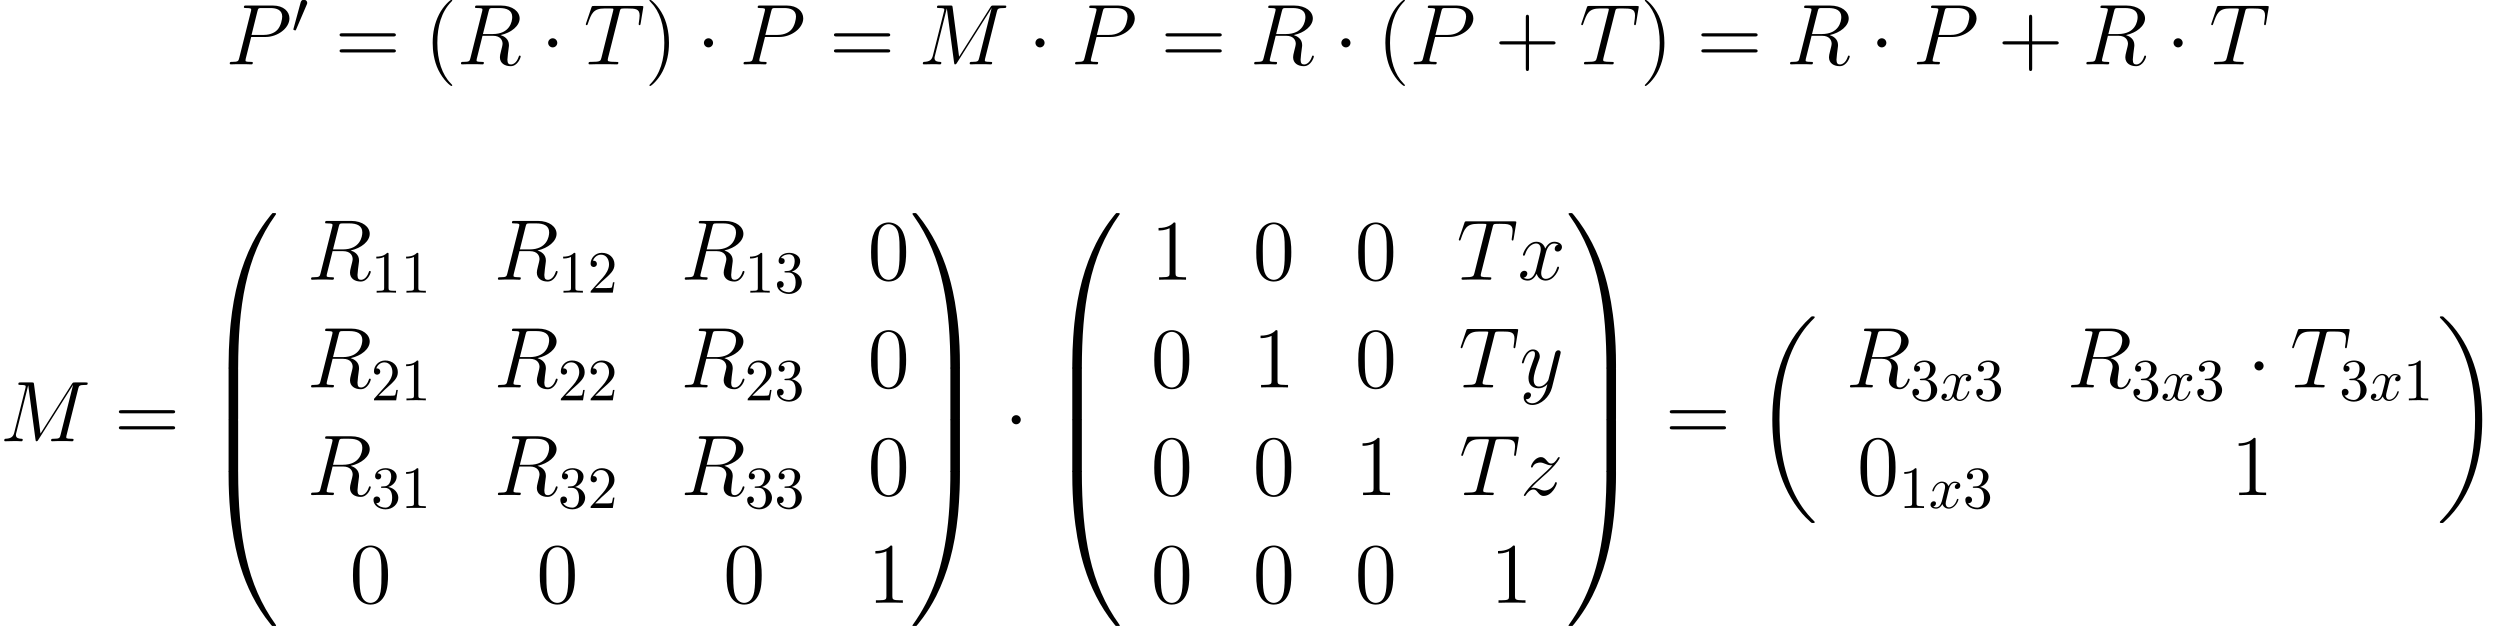 <?xml version='1.0' encoding='UTF-8'?>
<!-- This file was generated by dvisvgm 1.15.1 -->
<svg height='117.786pt' version='1.1' viewBox='-0.239 -0.236 470.458 117.786' width='470.458pt' xmlns='http://www.w3.org/2000/svg' xmlns:xlink='http://www.w3.org/1999/xlink'>
<defs>
<path d='M10.042 33.699C10.042 33.642 10.014 33.613 9.985 33.57C9.454 33.039 8.493 32.078 7.532 30.529C5.222 26.827 4.175 22.165 4.175 16.642C4.175 12.783 4.691 7.804 7.058 3.529C8.192 1.492 9.368 0.316 9.999 -0.316C10.042 -0.359 10.042 -0.387 10.042 -0.43C10.042 -0.574 9.942 -0.574 9.741 -0.574S9.512 -0.574 9.296 -0.359C4.49 4.017 2.984 10.588 2.984 16.627C2.984 22.265 4.275 27.946 7.919 32.236C8.206 32.566 8.751 33.154 9.339 33.67C9.512 33.843 9.54 33.843 9.741 33.843S10.042 33.843 10.042 33.699Z' id='g0-18'/>
<path d='M7.56 16.642C7.56 11.004 6.269 5.322 2.625 1.033C2.338 0.703 1.793 0.115 1.205 -0.402C1.033 -0.574 1.004 -0.574 0.803 -0.574C0.631 -0.574 0.502 -0.574 0.502 -0.43C0.502 -0.373 0.56 -0.316 0.588 -0.287C1.09 0.23 2.052 1.191 3.013 2.74C5.322 6.441 6.37 11.104 6.37 16.627C6.37 20.486 5.853 25.465 3.486 29.74C2.353 31.777 1.162 32.968 0.56 33.57C0.531 33.613 0.502 33.656 0.502 33.699C0.502 33.843 0.631 33.843 0.803 33.843C1.004 33.843 1.033 33.843 1.248 33.627C6.054 29.252 7.56 22.681 7.56 16.642Z' id='g0-19'/>
<path d='M5.365 25.393C5.681 25.393 5.767 25.393 5.767 25.192C5.796 15.135 6.958 6.786 11.979 -0.23C12.079 -0.359 12.079 -0.387 12.079 -0.416C12.079 -0.56 11.979 -0.56 11.749 -0.56S11.491 -0.56 11.463 -0.531C11.405 -0.488 9.583 1.607 8.134 4.49C6.241 8.278 5.05 12.625 4.519 17.847C4.476 18.291 4.175 21.275 4.175 24.675V25.235C4.189 25.393 4.275 25.393 4.576 25.393H5.365Z' id='g0-48'/>
<path d='M8.364 24.675C8.364 15.91 6.8 10.774 6.355 9.325C5.38 6.14 3.787 2.783 1.392 -0.172C1.176 -0.43 1.119 -0.502 1.062 -0.531C1.033 -0.545 1.019 -0.56 0.789 -0.56C0.574 -0.56 0.459 -0.56 0.459 -0.416C0.459 -0.387 0.459 -0.359 0.646 -0.1C5.638 6.872 6.757 15.479 6.771 25.192C6.771 25.393 6.857 25.393 7.173 25.393H7.962C8.263 25.393 8.349 25.393 8.364 25.235V24.675Z' id='g0-49'/>
<path d='M4.576 -0.717C4.275 -0.717 4.189 -0.717 4.175 -0.56V0C4.175 8.766 5.738 13.902 6.183 15.35C7.159 18.535 8.751 21.892 11.147 24.848C11.362 25.106 11.42 25.178 11.477 25.206C11.506 25.221 11.52 25.235 11.749 25.235S12.079 25.235 12.079 25.091C12.079 25.063 12.079 25.034 11.993 24.905C7.216 18.277 5.782 10.301 5.767 -0.516C5.767 -0.717 5.681 -0.717 5.365 -0.717H4.576Z' id='g0-64'/>
<path d='M8.364 -0.56C8.349 -0.717 8.263 -0.717 7.962 -0.717H7.173C6.857 -0.717 6.771 -0.717 6.771 -0.516C6.771 0.961 6.757 4.376 6.384 7.948C5.609 15.365 3.701 20.501 0.56 24.905C0.459 25.034 0.459 25.063 0.459 25.091C0.459 25.235 0.574 25.235 0.789 25.235C1.019 25.235 1.047 25.235 1.076 25.206C1.133 25.163 2.955 23.069 4.404 20.185C6.298 16.398 7.489 12.051 8.02 6.829C8.063 6.384 8.364 3.4 8.364 0V-0.56Z' id='g0-65'/>
<path d='M5.767 0.244C5.767 -0.129 5.753 -0.143 5.365 -0.143H4.576C4.189 -0.143 4.175 -0.129 4.175 0.244V8.364C4.175 8.737 4.189 8.751 4.576 8.751H5.365C5.753 8.751 5.767 8.737 5.767 8.364V0.244Z' id='g0-66'/>
<path d='M8.364 0.244C8.364 -0.129 8.349 -0.143 7.962 -0.143H7.173C6.786 -0.143 6.771 -0.129 6.771 0.244V8.364C6.771 8.737 6.786 8.751 7.173 8.751H7.962C8.349 8.751 8.364 8.737 8.364 8.364V0.244Z' id='g0-67'/>
<path d='M3.328 -3.009C3.387 -3.268 3.616 -4.184 4.314 -4.184C4.364 -4.184 4.603 -4.184 4.812 -4.055C4.533 -4.005 4.334 -3.756 4.334 -3.517C4.334 -3.357 4.443 -3.168 4.712 -3.168C4.932 -3.168 5.25 -3.347 5.25 -3.746C5.25 -4.264 4.663 -4.403 4.324 -4.403C3.746 -4.403 3.397 -3.875 3.278 -3.646C3.029 -4.304 2.491 -4.403 2.202 -4.403C1.166 -4.403 0.598 -3.118 0.598 -2.869C0.598 -2.77 0.697 -2.77 0.717 -2.77C0.797 -2.77 0.827 -2.79 0.847 -2.879C1.186 -3.935 1.843 -4.184 2.182 -4.184C2.371 -4.184 2.72 -4.095 2.72 -3.517C2.72 -3.208 2.55 -2.54 2.182 -1.146C2.022 -0.528 1.674 -0.11 1.235 -0.11C1.176 -0.11 0.946 -0.11 0.737 -0.239C0.986 -0.289 1.205 -0.498 1.205 -0.777C1.205 -1.046 0.986 -1.126 0.837 -1.126C0.538 -1.126 0.289 -0.867 0.289 -0.548C0.289 -0.09 0.787 0.11 1.225 0.11C1.883 0.11 2.242 -0.588 2.271 -0.648C2.391 -0.279 2.75 0.11 3.347 0.11C4.374 0.11 4.941 -1.176 4.941 -1.425C4.941 -1.524 4.852 -1.524 4.822 -1.524C4.732 -1.524 4.712 -1.484 4.692 -1.415C4.364 -0.349 3.686 -0.11 3.367 -0.11C2.979 -0.11 2.819 -0.428 2.819 -0.767C2.819 -0.986 2.879 -1.205 2.989 -1.644L3.328 -3.009Z' id='g5-120'/>
<use id='g4-48' transform='scale(0.694)' xlink:href='#g1-48'/>
<path d='M13.026 -8.751C13.155 -9.239 13.184 -9.382 14.203 -9.382C14.475 -9.382 14.604 -9.382 14.604 -9.655C14.604 -9.798 14.504 -9.798 14.231 -9.798H12.51C12.151 -9.798 12.137 -9.784 11.979 -9.555L6.743 -1.277L5.667 -9.483C5.624 -9.798 5.609 -9.798 5.236 -9.798H3.457C3.185 -9.798 3.056 -9.798 3.056 -9.526C3.056 -9.382 3.185 -9.382 3.4 -9.382C4.275 -9.382 4.275 -9.268 4.275 -9.11C4.275 -9.081 4.275 -8.995 4.218 -8.78L2.381 -1.463C2.209 -0.775 1.879 -0.459 0.918 -0.416C0.875 -0.416 0.703 -0.402 0.703 -0.158C0.703 0 0.832 0 0.889 0C1.176 0 1.908 -0.029 2.195 -0.029H2.884C3.084 -0.029 3.328 0 3.529 0C3.63 0 3.787 0 3.787 -0.273C3.787 -0.402 3.644 -0.416 3.587 -0.416C3.113 -0.43 2.654 -0.516 2.654 -1.033C2.654 -1.176 2.654 -1.191 2.711 -1.392L4.691 -9.296H4.706L5.896 -0.387C5.939 -0.043 5.954 0 6.083 0C6.241 0 6.312 -0.115 6.384 -0.244L12.151 -9.368H12.166L10.085 -1.062C9.956 -0.56 9.928 -0.416 8.923 -0.416C8.651 -0.416 8.507 -0.416 8.507 -0.158C8.507 0 8.636 0 8.722 0C8.966 0 9.253 -0.029 9.497 -0.029H11.19C11.434 -0.029 11.735 0 11.979 0C12.094 0 12.252 0 12.252 -0.273C12.252 -0.416 12.123 -0.416 11.907 -0.416C11.032 -0.416 11.032 -0.531 11.032 -0.674C11.032 -0.689 11.032 -0.789 11.061 -0.904L13.026 -8.751Z' id='g2-77'/>
<path d='M4.246 -4.562H6.657C8.636 -4.562 10.616 -6.025 10.616 -7.661C10.616 -8.78 9.669 -9.798 7.862 -9.798H3.429C3.156 -9.798 3.027 -9.798 3.027 -9.526C3.027 -9.382 3.156 -9.382 3.371 -9.382C4.246 -9.382 4.246 -9.268 4.246 -9.11C4.246 -9.081 4.246 -8.995 4.189 -8.78L2.252 -1.062C2.123 -0.56 2.095 -0.416 1.09 -0.416C0.818 -0.416 0.674 -0.416 0.674 -0.158C0.674 0 0.803 0 0.889 0C1.162 0 1.449 -0.029 1.722 -0.029H3.4C3.673 -0.029 3.974 0 4.246 0C4.361 0 4.519 0 4.519 -0.273C4.519 -0.416 4.39 -0.416 4.175 -0.416C3.314 -0.416 3.3 -0.516 3.3 -0.66C3.3 -0.732 3.314 -0.832 3.328 -0.904L4.246 -4.562ZM5.279 -8.823C5.409 -9.354 5.466 -9.382 6.025 -9.382H7.446C8.522 -9.382 9.411 -9.038 9.411 -7.962C9.411 -7.589 9.225 -6.37 8.565 -5.71C8.321 -5.452 7.632 -4.906 6.327 -4.906H4.304L5.279 -8.823Z' id='g2-80'/>
<path d='M5.279 -8.823C5.409 -9.354 5.466 -9.382 6.025 -9.382H7.058C8.292 -9.382 9.21 -9.009 9.21 -7.89C9.21 -7.159 8.837 -5.05 5.954 -5.05H4.333L5.279 -8.823ZM7.274 -4.878C9.052 -5.265 10.444 -6.413 10.444 -7.647C10.444 -8.766 9.311 -9.798 7.317 -9.798H3.429C3.142 -9.798 3.013 -9.798 3.013 -9.526C3.013 -9.382 3.113 -9.382 3.386 -9.382C4.246 -9.382 4.246 -9.268 4.246 -9.11C4.246 -9.081 4.246 -8.995 4.189 -8.78L2.252 -1.062C2.123 -0.56 2.095 -0.416 1.105 -0.416C0.775 -0.416 0.674 -0.416 0.674 -0.143C0.674 0 0.832 0 0.875 0C1.133 0 1.435 -0.029 1.707 -0.029H3.4C3.658 -0.029 3.96 0 4.218 0C4.333 0 4.49 0 4.49 -0.273C4.49 -0.416 4.361 -0.416 4.146 -0.416C3.271 -0.416 3.271 -0.531 3.271 -0.674C3.271 -0.689 3.271 -0.789 3.3 -0.904L4.261 -4.763H5.982C7.345 -4.763 7.603 -3.902 7.603 -3.429C7.603 -3.214 7.46 -2.654 7.36 -2.281C7.202 -1.621 7.159 -1.463 7.159 -1.191C7.159 -0.172 7.991 0.301 8.952 0.301C10.114 0.301 10.616 -1.119 10.616 -1.32C10.616 -1.42 10.544 -1.463 10.458 -1.463C10.344 -1.463 10.315 -1.377 10.286 -1.262C9.942 -0.244 9.354 0.014 8.995 0.014S8.407 -0.143 8.407 -0.789C8.407 -1.133 8.579 -2.439 8.593 -2.511C8.665 -3.041 8.665 -3.099 8.665 -3.214C8.665 -4.261 7.819 -4.706 7.274 -4.878Z' id='g2-82'/>
<path d='M5.982 -8.751C6.068 -9.095 6.097 -9.225 6.312 -9.282C6.427 -9.311 6.901 -9.311 7.202 -9.311C8.636 -9.311 9.311 -9.253 9.311 -8.134C9.311 -7.919 9.253 -7.374 9.167 -6.843L9.153 -6.671C9.153 -6.614 9.21 -6.528 9.296 -6.528C9.44 -6.528 9.44 -6.599 9.483 -6.829L9.899 -9.368C9.928 -9.497 9.928 -9.526 9.928 -9.569C9.928 -9.727 9.841 -9.727 9.555 -9.727H1.707C1.377 -9.727 1.363 -9.712 1.277 -9.454L0.402 -6.872C0.387 -6.843 0.344 -6.685 0.344 -6.671C0.344 -6.599 0.402 -6.528 0.488 -6.528C0.603 -6.528 0.631 -6.585 0.689 -6.771C1.291 -8.507 1.592 -9.311 3.5 -9.311H4.462C4.806 -9.311 4.949 -9.311 4.949 -9.153C4.949 -9.11 4.949 -9.081 4.878 -8.823L2.955 -1.119C2.812 -0.56 2.783 -0.416 1.262 -0.416C0.904 -0.416 0.803 -0.416 0.803 -0.143C0.803 0 0.961 0 1.033 0C1.392 0 1.765 -0.029 2.123 -0.029H4.361C4.72 -0.029 5.107 0 5.466 0C5.624 0 5.767 0 5.767 -0.273C5.767 -0.416 5.667 -0.416 5.294 -0.416C4.003 -0.416 4.003 -0.545 4.003 -0.76C4.003 -0.775 4.003 -0.875 4.06 -1.105L5.982 -8.751Z' id='g2-84'/>
<path d='M6.8 -5.853C6.341 -5.767 6.169 -5.423 6.169 -5.15C6.169 -4.806 6.441 -4.691 6.642 -4.691C7.073 -4.691 7.374 -5.064 7.374 -5.452C7.374 -6.054 6.685 -6.327 6.083 -6.327C5.208 -6.327 4.72 -5.466 4.591 -5.193C4.261 -6.269 3.371 -6.327 3.113 -6.327C1.65 -6.327 0.875 -4.447 0.875 -4.132C0.875 -4.074 0.933 -4.003 1.033 -4.003C1.148 -4.003 1.176 -4.089 1.205 -4.146C1.693 -5.738 2.654 -6.04 3.07 -6.04C3.716 -6.04 3.845 -5.437 3.845 -5.093C3.845 -4.777 3.759 -4.447 3.587 -3.759L3.099 -1.793C2.884 -0.933 2.468 -0.143 1.707 -0.143C1.635 -0.143 1.277 -0.143 0.976 -0.33C1.492 -0.43 1.607 -0.861 1.607 -1.033C1.607 -1.32 1.392 -1.492 1.119 -1.492C0.775 -1.492 0.402 -1.191 0.402 -0.732C0.402 -0.129 1.076 0.143 1.693 0.143C2.381 0.143 2.869 -0.402 3.171 -0.99C3.4 -0.143 4.117 0.143 4.648 0.143C6.111 0.143 6.886 -1.736 6.886 -2.052C6.886 -2.123 6.829 -2.181 6.743 -2.181C6.614 -2.181 6.599 -2.109 6.556 -1.994C6.169 -0.732 5.337 -0.143 4.691 -0.143C4.189 -0.143 3.917 -0.516 3.917 -1.105C3.917 -1.42 3.974 -1.65 4.203 -2.597L4.706 -4.548C4.921 -5.409 5.409 -6.04 6.068 -6.04C6.097 -6.04 6.499 -6.04 6.8 -5.853Z' id='g2-120'/>
<path d='M3.773 1.607C3.386 2.152 2.826 2.64 2.123 2.64C1.951 2.64 1.262 2.611 1.047 1.951C1.09 1.965 1.162 1.965 1.191 1.965C1.621 1.965 1.908 1.592 1.908 1.262S1.635 0.818 1.42 0.818C1.191 0.818 0.689 0.99 0.689 1.693C0.689 2.425 1.306 2.927 2.123 2.927C3.558 2.927 5.007 1.607 5.409 0.014L6.814 -5.581C6.829 -5.652 6.857 -5.738 6.857 -5.825C6.857 -6.04 6.685 -6.183 6.47 -6.183C6.341 -6.183 6.04 -6.126 5.925 -5.695L4.863 -1.478C4.792 -1.219 4.792 -1.191 4.677 -1.033C4.39 -0.631 3.917 -0.143 3.228 -0.143C2.425 -0.143 2.353 -0.933 2.353 -1.32C2.353 -2.138 2.74 -3.242 3.127 -4.275C3.285 -4.691 3.371 -4.892 3.371 -5.179C3.371 -5.782 2.941 -6.327 2.238 -6.327C0.918 -6.327 0.387 -4.246 0.387 -4.132C0.387 -4.074 0.445 -4.003 0.545 -4.003C0.674 -4.003 0.689 -4.06 0.746 -4.261C1.09 -5.466 1.635 -6.04 2.195 -6.04C2.324 -6.04 2.568 -6.04 2.568 -5.566C2.568 -5.193 2.41 -4.777 2.195 -4.232C1.492 -2.353 1.492 -1.879 1.492 -1.535C1.492 -0.172 2.468 0.143 3.185 0.143C3.601 0.143 4.117 0.014 4.619 -0.516L4.634 -0.502C4.419 0.344 4.275 0.904 3.773 1.607Z' id='g2-121'/>
<path d='M1.822 -1.162C2.439 -1.865 2.941 -2.31 3.658 -2.955C4.519 -3.701 4.892 -4.06 5.093 -4.275C6.097 -5.265 6.599 -6.097 6.599 -6.212S6.484 -6.327 6.456 -6.327C6.355 -6.327 6.327 -6.269 6.255 -6.169C5.896 -5.552 5.552 -5.251 5.179 -5.251C4.878 -5.251 4.72 -5.38 4.447 -5.724C4.146 -6.083 3.902 -6.327 3.486 -6.327C2.439 -6.327 1.808 -5.021 1.808 -4.72C1.808 -4.677 1.822 -4.591 1.951 -4.591C2.066 -4.591 2.08 -4.648 2.123 -4.749C2.367 -5.322 3.056 -5.423 3.328 -5.423C3.63 -5.423 3.917 -5.322 4.218 -5.193C4.763 -4.964 4.992 -4.964 5.136 -4.964C5.236 -4.964 5.294 -4.964 5.365 -4.978C4.892 -4.419 4.117 -3.73 3.472 -3.142L2.023 -1.808C1.148 -0.918 0.617 -0.072 0.617 0.029C0.617 0.115 0.689 0.143 0.775 0.143S0.875 0.129 0.976 -0.043C1.205 -0.402 1.664 -0.933 2.195 -0.933C2.496 -0.933 2.64 -0.832 2.927 -0.473C3.199 -0.158 3.443 0.143 3.902 0.143C5.308 0.143 6.111 -1.679 6.111 -2.008C6.111 -2.066 6.097 -2.152 5.954 -2.152C5.839 -2.152 5.825 -2.095 5.782 -1.951C5.466 -1.105 4.619 -0.76 4.06 -0.76C3.759 -0.76 3.472 -0.861 3.171 -0.99C2.597 -1.219 2.439 -1.219 2.252 -1.219C2.109 -1.219 1.951 -1.219 1.822 -1.162Z' id='g2-122'/>
<path d='M4.663 3.486C4.663 3.443 4.663 3.414 4.419 3.171C2.984 1.722 2.181 -0.646 2.181 -3.572C2.181 -6.355 2.855 -8.751 4.519 -10.444C4.663 -10.573 4.663 -10.602 4.663 -10.645C4.663 -10.731 4.591 -10.76 4.533 -10.76C4.347 -10.76 3.171 -9.727 2.468 -8.321C1.736 -6.872 1.406 -5.337 1.406 -3.572C1.406 -2.295 1.607 -0.588 2.353 0.947C3.199 2.668 4.376 3.601 4.533 3.601C4.591 3.601 4.663 3.572 4.663 3.486Z' id='g3-40'/>
<path d='M4.046 -3.572C4.046 -4.663 3.902 -6.441 3.099 -8.106C2.252 -9.827 1.076 -10.76 0.918 -10.76C0.861 -10.76 0.789 -10.731 0.789 -10.645C0.789 -10.602 0.789 -10.573 1.033 -10.329C2.468 -8.88 3.271 -6.513 3.271 -3.587C3.271 -0.803 2.597 1.592 0.933 3.285C0.789 3.414 0.789 3.443 0.789 3.486C0.789 3.572 0.861 3.601 0.918 3.601C1.105 3.601 2.281 2.568 2.984 1.162C3.716 -0.301 4.046 -1.851 4.046 -3.572Z' id='g3-41'/>
<path d='M5.724 -3.314H9.684C9.885 -3.314 10.143 -3.314 10.143 -3.572C10.143 -3.845 9.899 -3.845 9.684 -3.845H5.724V-7.804C5.724 -8.005 5.724 -8.263 5.466 -8.263C5.193 -8.263 5.193 -8.02 5.193 -7.804V-3.845H1.234C1.033 -3.845 0.775 -3.845 0.775 -3.587C0.775 -3.314 1.019 -3.314 1.234 -3.314H5.193V0.646C5.193 0.846 5.193 1.105 5.452 1.105C5.724 1.105 5.724 0.861 5.724 0.646V-3.314Z' id='g3-43'/>
<path d='M6.427 -4.591C6.427 -5.782 6.355 -6.944 5.839 -8.034C5.251 -9.225 4.218 -9.54 3.515 -9.54C2.683 -9.54 1.664 -9.124 1.133 -7.933C0.732 -7.03 0.588 -6.14 0.588 -4.591C0.588 -3.199 0.689 -2.152 1.205 -1.133C1.765 -0.043 2.754 0.301 3.5 0.301C4.749 0.301 5.466 -0.445 5.882 -1.277C6.398 -2.353 6.427 -3.759 6.427 -4.591ZM3.5 0.014C3.041 0.014 2.109 -0.244 1.836 -1.808C1.679 -2.668 1.679 -3.759 1.679 -4.763C1.679 -5.939 1.679 -7.001 1.908 -7.847C2.152 -8.809 2.884 -9.253 3.5 -9.253C4.046 -9.253 4.878 -8.923 5.15 -7.69C5.337 -6.872 5.337 -5.738 5.337 -4.763C5.337 -3.802 5.337 -2.711 5.179 -1.836C4.906 -0.258 4.003 0.014 3.5 0.014Z' id='g3-48'/>
<path d='M4.132 -9.196C4.132 -9.526 4.132 -9.54 3.845 -9.54C3.5 -9.153 2.783 -8.622 1.306 -8.622V-8.206C1.635 -8.206 2.353 -8.206 3.142 -8.579V-1.105C3.142 -0.588 3.099 -0.416 1.836 -0.416H1.392V0C1.779 -0.029 3.171 -0.029 3.644 -0.029S5.495 -0.029 5.882 0V-0.416H5.437C4.175 -0.416 4.132 -0.588 4.132 -1.105V-9.196Z' id='g3-49'/>
<path d='M9.684 -4.648C9.885 -4.648 10.143 -4.648 10.143 -4.906C10.143 -5.179 9.899 -5.179 9.684 -5.179H1.234C1.033 -5.179 0.775 -5.179 0.775 -4.921C0.775 -4.648 1.019 -4.648 1.234 -4.648H9.684ZM9.684 -1.98C9.885 -1.98 10.143 -1.98 10.143 -2.238C10.143 -2.511 9.899 -2.511 9.684 -2.511H1.234C1.033 -2.511 0.775 -2.511 0.775 -2.252C0.775 -1.98 1.019 -1.98 1.234 -1.98H9.684Z' id='g3-61'/>
<path d='M2.754 -3.587C2.754 -4.003 2.41 -4.347 1.994 -4.347S1.234 -4.003 1.234 -3.587S1.578 -2.826 1.994 -2.826S2.754 -3.171 2.754 -3.587Z' id='g1-1'/>
<path d='M3.63 -6.814C3.701 -6.987 3.759 -7.116 3.759 -7.259C3.759 -7.675 3.386 -8.02 2.941 -8.02C2.539 -8.02 2.281 -7.747 2.181 -7.374L0.473 -1.105C0.473 -1.076 0.416 -0.918 0.416 -0.904C0.416 -0.746 0.789 -0.646 0.904 -0.646C0.99 -0.646 1.004 -0.689 1.09 -0.875L3.63 -6.814Z' id='g1-48'/>
<path d='M2.929 -6.376C2.929 -6.615 2.929 -6.635 2.7 -6.635C2.082 -5.998 1.205 -5.998 0.887 -5.998V-5.689C1.086 -5.689 1.674 -5.689 2.192 -5.948V-0.787C2.192 -0.428 2.162 -0.309 1.265 -0.309H0.946V0C1.295 -0.03 2.162 -0.03 2.56 -0.03S3.826 -0.03 4.174 0V-0.309H3.856C2.959 -0.309 2.929 -0.418 2.929 -0.787V-6.376Z' id='g6-49'/>
<path d='M1.265 -0.767L2.321 -1.793C3.875 -3.168 4.473 -3.706 4.473 -4.702C4.473 -5.838 3.577 -6.635 2.361 -6.635C1.235 -6.635 0.498 -5.719 0.498 -4.832C0.498 -4.274 0.996 -4.274 1.026 -4.274C1.196 -4.274 1.544 -4.394 1.544 -4.802C1.544 -5.061 1.365 -5.32 1.016 -5.32C0.936 -5.32 0.917 -5.32 0.887 -5.31C1.116 -5.958 1.654 -6.326 2.232 -6.326C3.138 -6.326 3.567 -5.519 3.567 -4.702C3.567 -3.905 3.068 -3.118 2.521 -2.501L0.608 -0.369C0.498 -0.259 0.498 -0.239 0.498 0H4.194L4.473 -1.734H4.224C4.174 -1.435 4.105 -0.996 4.005 -0.847C3.935 -0.767 3.278 -0.767 3.059 -0.767H1.265Z' id='g6-50'/>
<path d='M2.889 -3.507C3.706 -3.776 4.284 -4.473 4.284 -5.26C4.284 -6.077 3.407 -6.635 2.451 -6.635C1.445 -6.635 0.687 -6.037 0.687 -5.28C0.687 -4.951 0.907 -4.762 1.196 -4.762C1.504 -4.762 1.704 -4.981 1.704 -5.27C1.704 -5.768 1.235 -5.768 1.086 -5.768C1.395 -6.257 2.052 -6.386 2.411 -6.386C2.819 -6.386 3.367 -6.167 3.367 -5.27C3.367 -5.151 3.347 -4.573 3.088 -4.135C2.79 -3.656 2.451 -3.626 2.202 -3.616C2.122 -3.606 1.883 -3.587 1.813 -3.587C1.734 -3.577 1.664 -3.567 1.664 -3.467C1.664 -3.357 1.734 -3.357 1.903 -3.357H2.341C3.158 -3.357 3.527 -2.68 3.527 -1.704C3.527 -0.349 2.839 -0.06 2.401 -0.06C1.973 -0.06 1.225 -0.229 0.877 -0.817C1.225 -0.767 1.534 -0.986 1.534 -1.365C1.534 -1.724 1.265 -1.923 0.976 -1.923C0.737 -1.923 0.418 -1.783 0.418 -1.345C0.418 -0.438 1.345 0.219 2.431 0.219C3.646 0.219 4.553 -0.687 4.553 -1.704C4.553 -2.521 3.925 -3.298 2.889 -3.507Z' id='g6-51'/>
</defs>
<g id='page1' transform='matrix(1.13 0 0 1.13 -63.986 -63.099)'>
<use x='93.999' xlink:href='#g2-80' y='66.351'/>
<use x='104.971' xlink:href='#g4-48' y='61.145'/>
<use x='112.194' xlink:href='#g3-61' y='66.351'/>
<use x='127.064' xlink:href='#g3-40' y='66.351'/>
<use x='132.506' xlink:href='#g2-82' y='66.351'/>
<use x='146.464' xlink:href='#g1-1' y='66.351'/>
<use x='153.622' xlink:href='#g2-84' y='66.351'/>
<use x='163.776' xlink:href='#g3-41' y='66.351'/>
<use x='172.406' xlink:href='#g1-1' y='66.351'/>
<use x='179.564' xlink:href='#g2-80' y='66.351'/>
<use x='194.521' xlink:href='#g3-61' y='66.351'/>
<use x='209.391' xlink:href='#g2-77' y='66.351'/>
<use x='227.616' xlink:href='#g1-1' y='66.351'/>
<use x='234.774' xlink:href='#g2-80' y='66.351'/>
<use x='249.731' xlink:href='#g3-61' y='66.351'/>
<use x='264.6' xlink:href='#g2-82' y='66.351'/>
<use x='278.559' xlink:href='#g1-1' y='66.351'/>
<use x='285.717' xlink:href='#g3-40' y='66.351'/>
<use x='291.159' xlink:href='#g2-80' y='66.351'/>
<use x='305.319' xlink:href='#g3-43' y='66.351'/>
<use x='319.392' xlink:href='#g2-84' y='66.351'/>
<use x='329.545' xlink:href='#g3-41' y='66.351'/>
<use x='338.972' xlink:href='#g3-61' y='66.351'/>
<use x='353.842' xlink:href='#g2-82' y='66.351'/>
<use x='367.8' xlink:href='#g1-1' y='66.351'/>
<use x='374.959' xlink:href='#g2-80' y='66.351'/>
<use x='389.118' xlink:href='#g3-43' y='66.351'/>
<use x='403.191' xlink:href='#g2-82' y='66.351'/>
<use x='417.149' xlink:href='#g1-1' y='66.351'/>
<use x='424.307' xlink:href='#g2-84' y='66.351'/>
<use x='56.413' xlink:href='#g2-77' y='129.116'/>
<use x='75.436' xlink:href='#g3-61' y='129.116'/>
<use x='90.306' xlink:href='#g0-48' y='91.672'/>
<use x='90.306' xlink:href='#g0-66' y='116.921'/>
<use x='90.306' xlink:href='#g0-66' y='125.529'/>
<use x='90.306' xlink:href='#g0-64' y='134.711'/>
<use x='107.541' xlink:href='#g2-82' y='102.217'/>
<use x='118.193' xlink:href='#g6-49' y='104.369'/>
<use x='123.156' xlink:href='#g6-49' y='104.369'/>
<use x='138.656' xlink:href='#g2-82' y='102.217'/>
<use x='149.309' xlink:href='#g6-49' y='104.369'/>
<use x='154.271' xlink:href='#g6-50' y='104.369'/>
<use x='169.772' xlink:href='#g2-82' y='102.217'/>
<use x='180.424' xlink:href='#g6-49' y='104.369'/>
<use x='185.387' xlink:href='#g6-51' y='104.369'/>
<use x='200.888' xlink:href='#g3-48' y='102.217'/>
<use x='107.541' xlink:href='#g2-82' y='120.149'/>
<use x='118.193' xlink:href='#g6-50' y='122.301'/>
<use x='123.156' xlink:href='#g6-49' y='122.301'/>
<use x='138.656' xlink:href='#g2-82' y='120.149'/>
<use x='149.309' xlink:href='#g6-50' y='122.301'/>
<use x='154.271' xlink:href='#g6-50' y='122.301'/>
<use x='169.772' xlink:href='#g2-82' y='120.149'/>
<use x='180.424' xlink:href='#g6-50' y='122.301'/>
<use x='185.387' xlink:href='#g6-51' y='122.301'/>
<use x='200.888' xlink:href='#g3-48' y='120.149'/>
<use x='107.541' xlink:href='#g2-82' y='138.082'/>
<use x='118.193' xlink:href='#g6-51' y='140.234'/>
<use x='123.156' xlink:href='#g6-49' y='140.234'/>
<use x='138.656' xlink:href='#g2-82' y='138.082'/>
<use x='149.309' xlink:href='#g6-51' y='140.234'/>
<use x='154.271' xlink:href='#g6-50' y='140.234'/>
<use x='169.772' xlink:href='#g2-82' y='138.082'/>
<use x='180.424' xlink:href='#g6-51' y='140.234'/>
<use x='185.387' xlink:href='#g6-51' y='140.234'/>
<use x='200.888' xlink:href='#g3-48' y='138.082'/>
<use x='114.606' xlink:href='#g3-48' y='156.015'/>
<use x='145.721' xlink:href='#g3-48' y='156.015'/>
<use x='176.837' xlink:href='#g3-48' y='156.015'/>
<use x='200.888' xlink:href='#g3-49' y='156.015'/>
<use x='207.911' xlink:href='#g0-49' y='91.672'/>
<use x='207.911' xlink:href='#g0-67' y='116.921'/>
<use x='207.911' xlink:href='#g0-67' y='125.529'/>
<use x='207.911' xlink:href='#g0-65' y='134.711'/>
<use x='223.652' xlink:href='#g1-1' y='129.116'/>
<use x='230.81' xlink:href='#g0-48' y='91.672'/>
<use x='230.81' xlink:href='#g0-66' y='116.921'/>
<use x='230.81' xlink:href='#g0-66' y='125.529'/>
<use x='230.81' xlink:href='#g0-64' y='134.711'/>
<use x='248.046' xlink:href='#g3-49' y='102.217'/>
<use x='265.032' xlink:href='#g3-48' y='102.217'/>
<use x='282.018' xlink:href='#g3-48' y='102.217'/>
<use x='299.004' xlink:href='#g2-84' y='102.217'/>
<use x='309.158' xlink:href='#g2-120' y='102.217'/>
<use x='248.046' xlink:href='#g3-48' y='120.149'/>
<use x='265.032' xlink:href='#g3-49' y='120.149'/>
<use x='282.018' xlink:href='#g3-48' y='120.149'/>
<use x='299.313' xlink:href='#g2-84' y='120.149'/>
<use x='309.467' xlink:href='#g2-121' y='120.149'/>
<use x='248.046' xlink:href='#g3-48' y='138.082'/>
<use x='265.032' xlink:href='#g3-48' y='138.082'/>
<use x='282.018' xlink:href='#g3-49' y='138.082'/>
<use x='299.413' xlink:href='#g2-84' y='138.082'/>
<use x='309.567' xlink:href='#g2-122' y='138.082'/>
<use x='248.046' xlink:href='#g3-48' y='156.015'/>
<use x='265.032' xlink:href='#g3-48' y='156.015'/>
<use x='282.018' xlink:href='#g3-48' y='156.015'/>
<use x='304.576' xlink:href='#g3-49' y='156.015'/>
<use x='317.171' xlink:href='#g0-49' y='91.672'/>
<use x='317.171' xlink:href='#g0-67' y='116.921'/>
<use x='317.171' xlink:href='#g0-67' y='125.529'/>
<use x='317.171' xlink:href='#g0-65' y='134.711'/>
<use x='333.709' xlink:href='#g3-61' y='129.116'/>
<use x='348.579' xlink:href='#g0-18' y='108.887'/>
<use x='363.821' xlink:href='#g2-82' y='120.149'/>
<use x='374.474' xlink:href='#g6-51' y='122.301'/>
<use x='379.436' xlink:href='#g5-120' y='122.301'/>
<use x='385.109' xlink:href='#g6-51' y='122.301'/>
<use x='400.631' xlink:href='#g2-82' y='120.149'/>
<use x='411.283' xlink:href='#g6-51' y='122.301'/>
<use x='416.246' xlink:href='#g5-120' y='122.301'/>
<use x='421.918' xlink:href='#g6-51' y='122.301'/>
<use x='430.626' xlink:href='#g1-1' y='120.149'/>
<use x='437.784' xlink:href='#g2-84' y='120.149'/>
<use x='445.986' xlink:href='#g6-51' y='122.301'/>
<use x='450.949' xlink:href='#g5-120' y='122.301'/>
<use x='456.622' xlink:href='#g6-49' y='122.301'/>
<use x='365.656' xlink:href='#g3-48' y='138.082'/>
<use x='372.653' xlink:href='#g6-49' y='140.234'/>
<use x='377.616' xlink:href='#g5-120' y='140.234'/>
<use x='383.288' xlink:href='#g6-51' y='140.234'/>
<use x='427.917' xlink:href='#g3-49' y='138.082'/>
<use x='462.227' xlink:href='#g0-19' y='108.887'/>
</g>
</svg>
